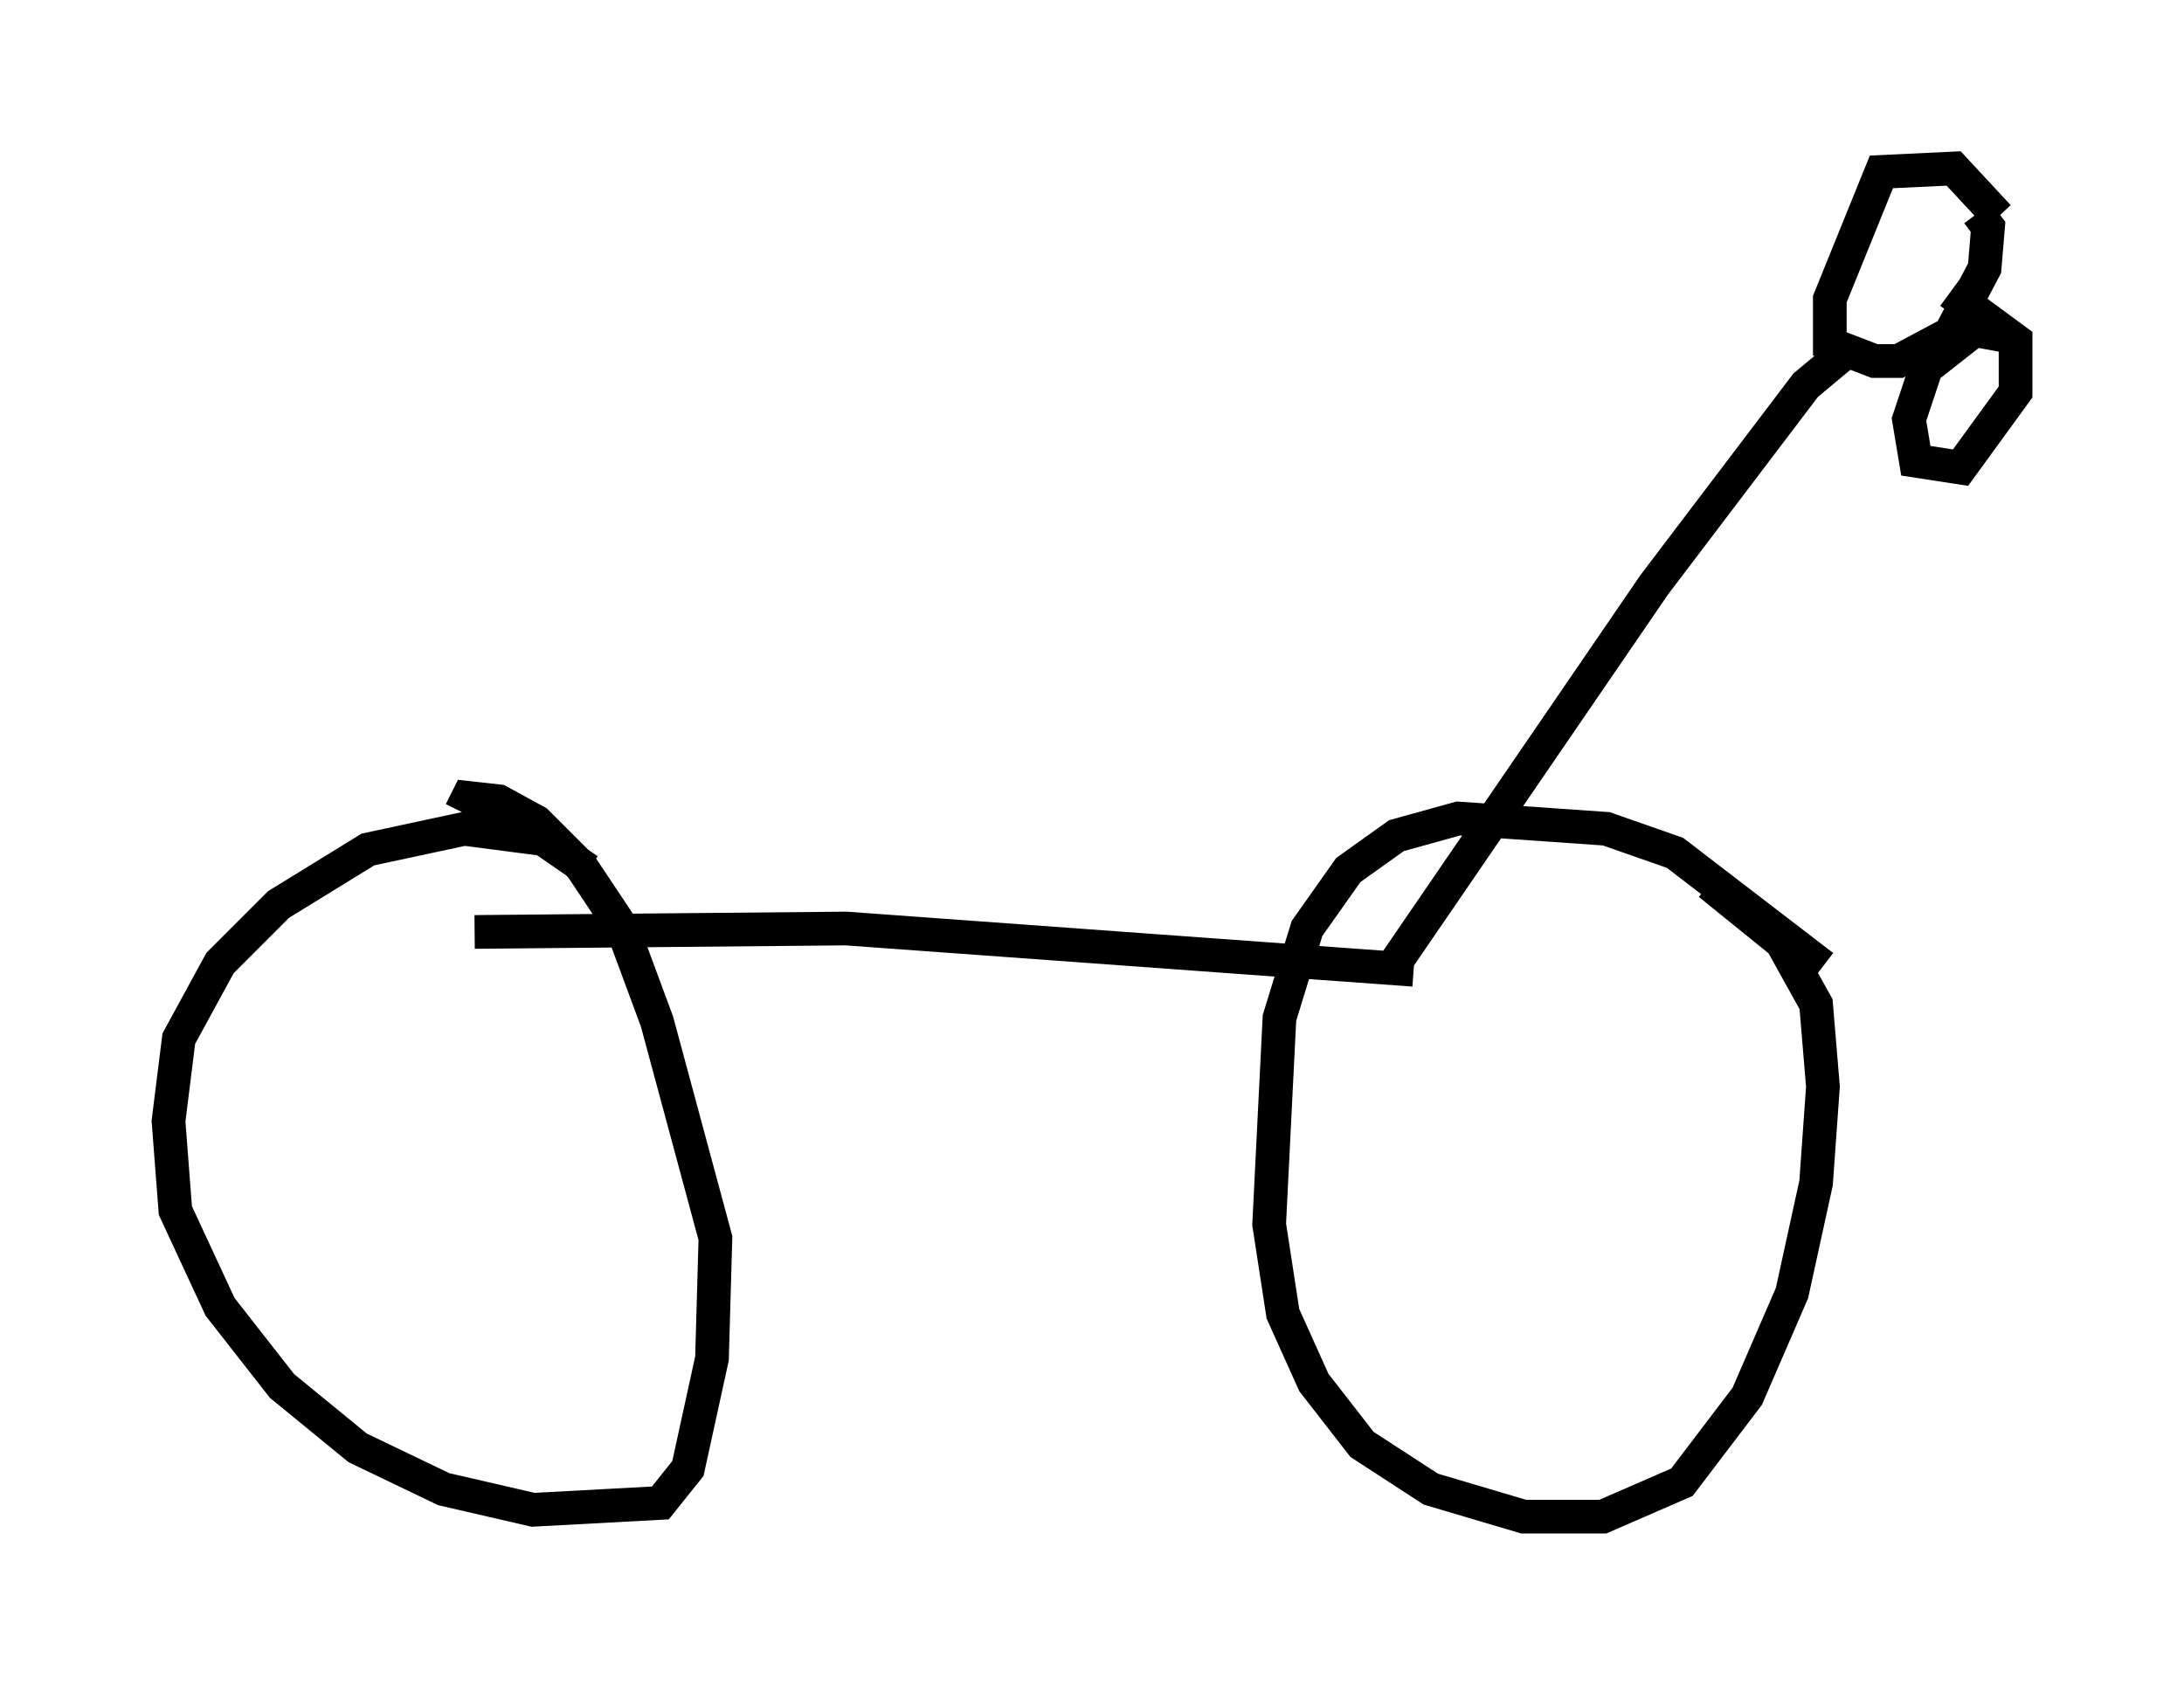 <?xml version="1.0" encoding="utf-8" ?>
<svg baseProfile="full" height="50.017" version="1.1" width="64.819" xmlns="http://www.w3.org/2000/svg" xmlns:ev="http://www.w3.org/2001/xml-events" xmlns:xlink="http://www.w3.org/1999/xlink"><defs /><rect fill="white" height="50.017" width="64.819" x="0" y="0" /><path d="M20.006, 30.011 m-2.552, -4.185 l-1.327, -0.919 -2.348, -0.306 l-2.858, 0.613 -2.654, 1.633 l-1.735, 1.735 -1.225, 2.246 l-0.306, 2.45 0.204, 2.654 l1.327, 2.858 1.838, 2.348 l2.246, 1.838 2.552, 1.225 l2.654, 0.613 3.777, -0.204 l0.817, -1.021 0.715, -3.267 l0.102, -3.573 -1.735, -6.431 l-1.021, -2.756 -1.225, -1.838 l-1.327, -1.327 -1.123, -0.613 l-0.919, -0.102 -0.204, 0.408 m40.425, 4.594 l-4.39, -3.369 -2.042, -0.715 l-4.39, -0.306 -1.838, 0.51 l-1.429, 1.021 -1.225, 1.735 l-0.817, 2.654 -0.306, 6.125 l0.408, 2.654 0.919, 2.042 l1.429, 1.838 2.042, 1.327 l2.756, 0.817 2.348, 0.0 l2.348, -1.021 1.94, -2.552 l1.327, -3.063 0.715, -3.267 l0.204, -2.858 -0.204, -2.45 l-1.021, -1.838 -2.144, -1.735 m-36.648, 1.429 l11.025, -0.102 16.844, 1.225 m-0.613, -0.102 l7.758, -11.331 4.492, -5.921 l1.225, -1.021 m4.492, -3.981 l-1.327, -1.429 -2.144, 0.102 l-1.531, 3.777 0.0, 1.327 l1.327, 0.51 0.715, 0.0 l1.531, -0.817 1.021, -1.94 l0.102, -1.225 -0.306, -0.408 m1.021, 3.675 l-1.123, -0.204 -1.429, 1.123 l-0.51, 1.531 0.204, 1.225 l1.327, 0.204 1.633, -2.246 l0.0, -1.531 -1.94, -1.429 " fill="none" stroke="black" stroke-width="1" /></svg>